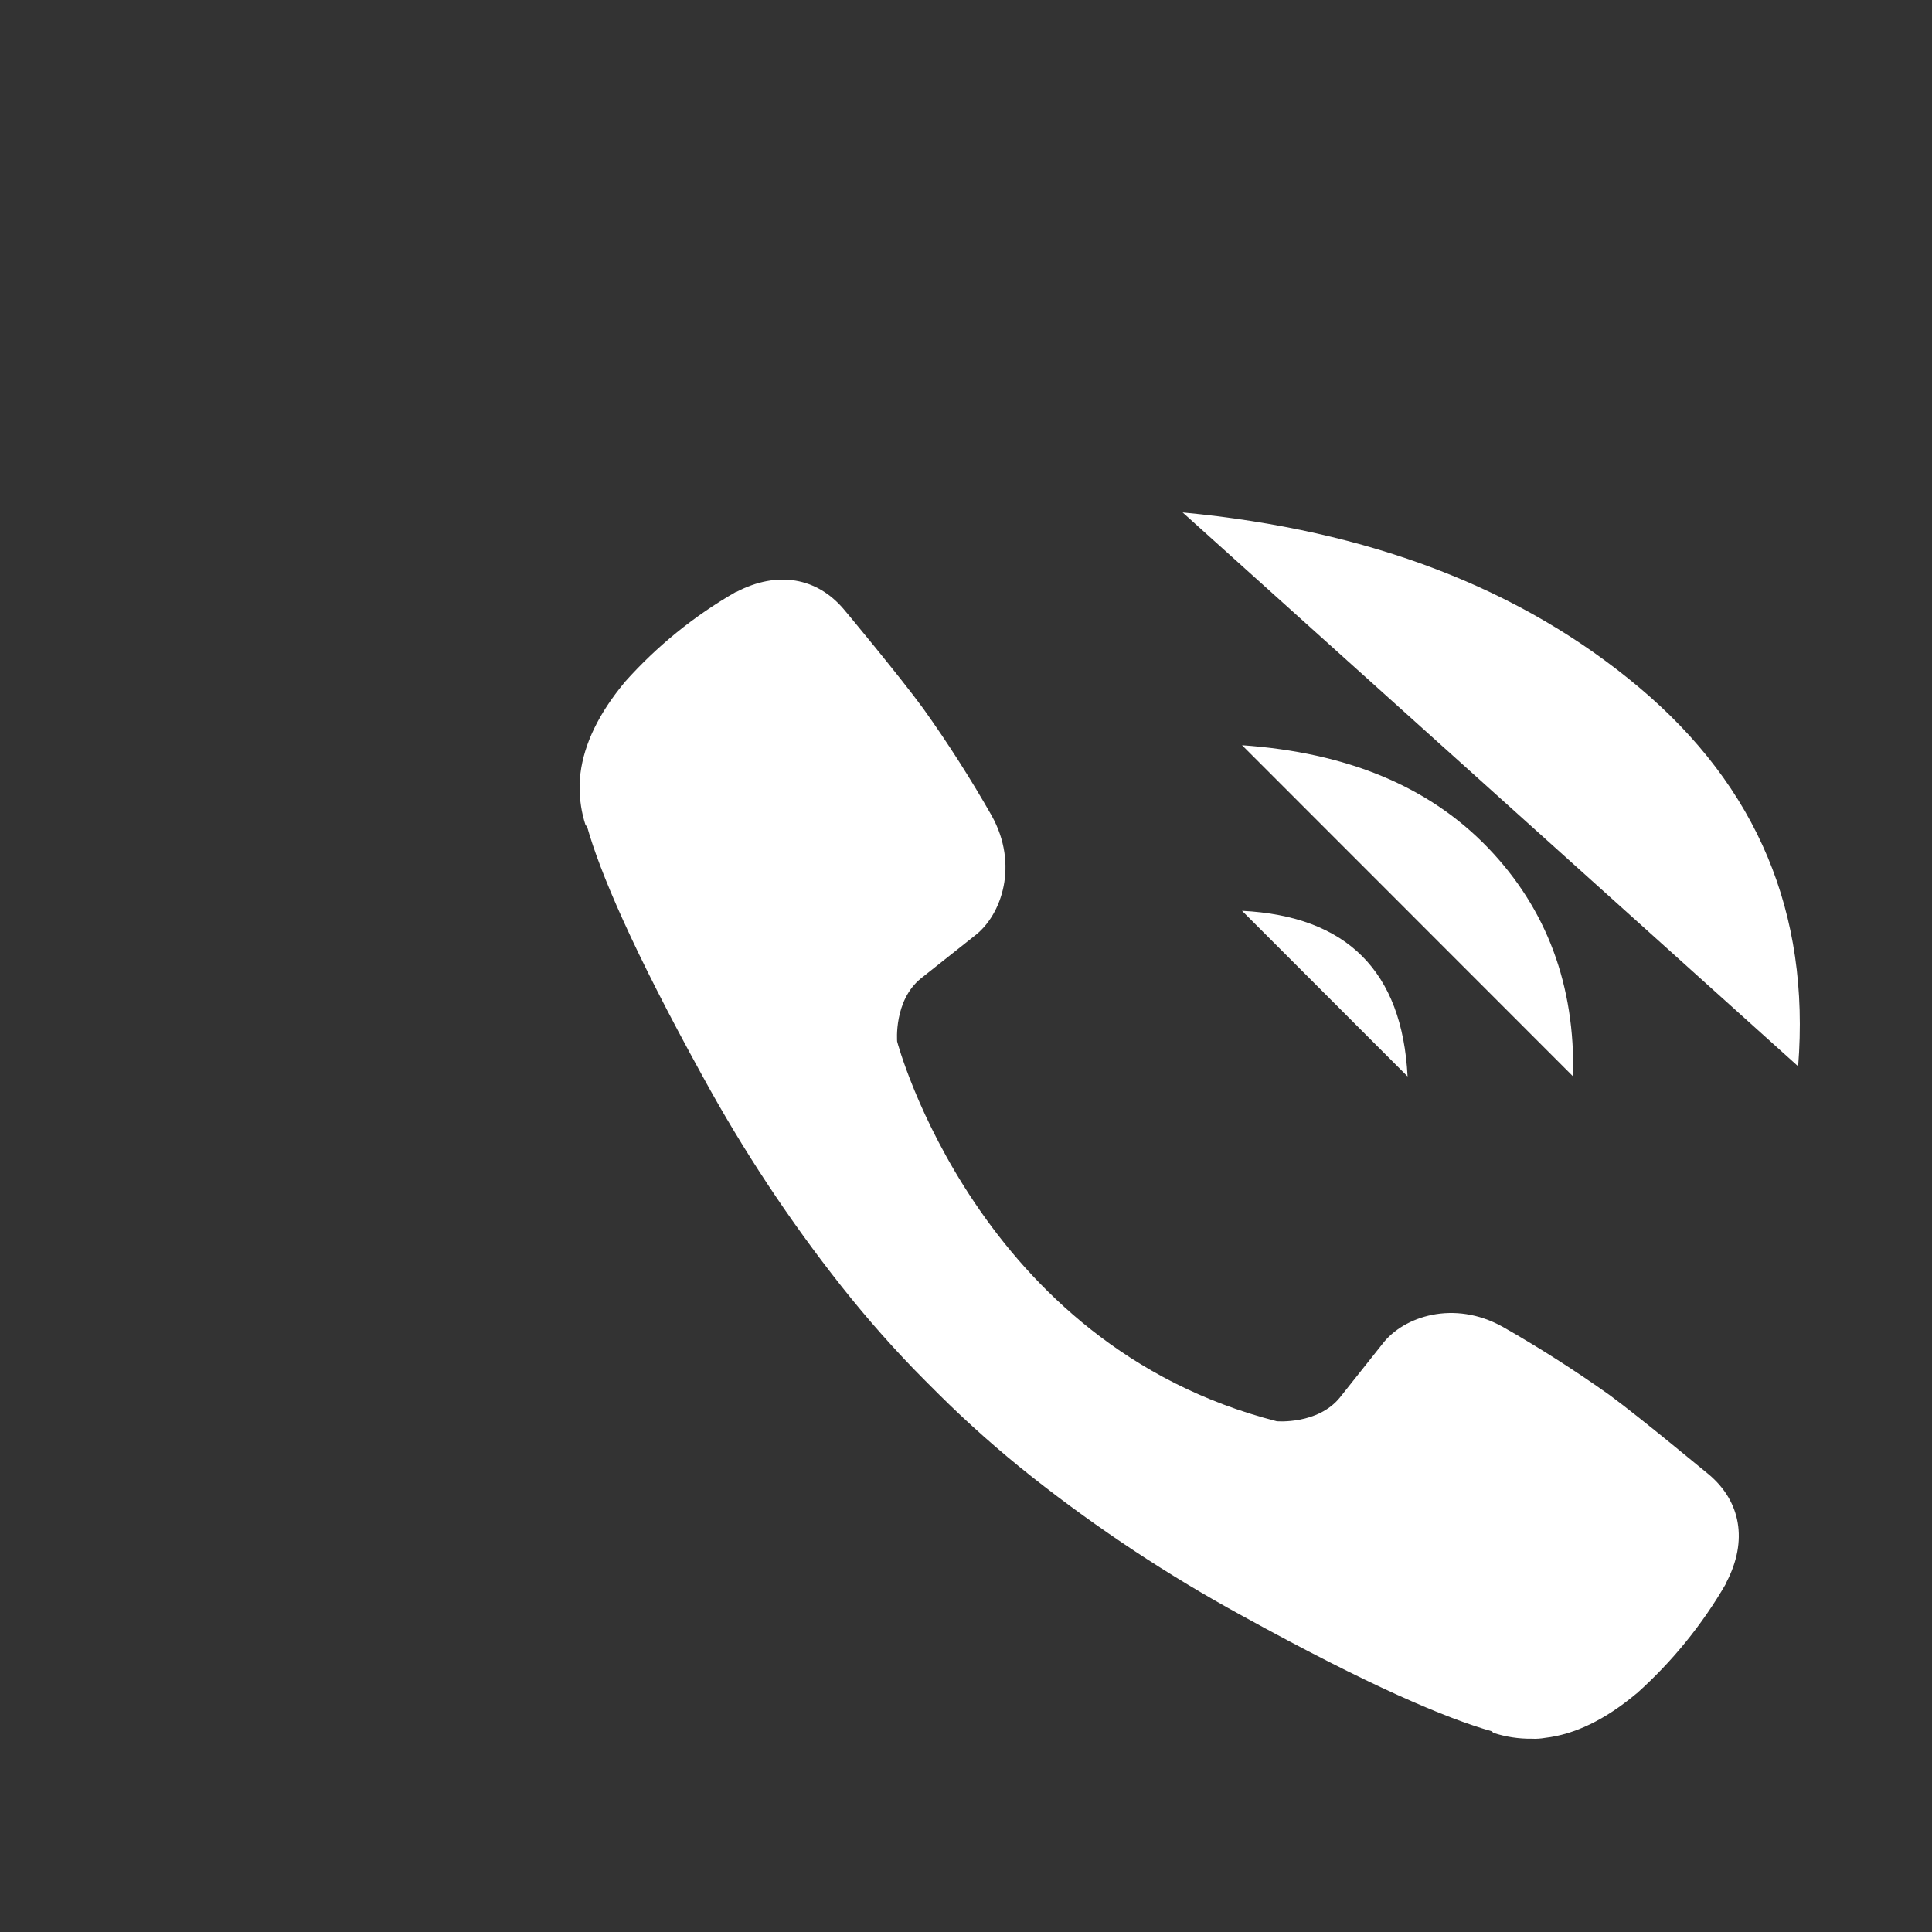 <svg width="25" height="25" viewBox="0 0 25 25" fill="none" xmlns="http://www.w3.org/2000/svg">
<rect x="0" y="0" width="25" height="25" fill="#333333" stroke="none"/>
<rect width="25" height="25" rx="2"/>
<path d="M18.214 13.929C18.145 12.569 17.43 11.854 16.072 11.786L18.214 13.929Z" fill="white"/>
<path d="M20.356 13.929C20.383 12.748 20.015 11.762 19.254 10.97C18.489 10.175 17.43 9.738 16.072 9.643" fill="white"/>
<path d="M23.268 13.798C23.424 11.816 22.74 10.184 21.216 8.9C19.692 7.616 17.721 6.859 15.303 6.631" fill="white"/>
<path d="M16.522 18.391C16.522 18.391 17.052 18.436 17.338 18.084L17.894 17.384C18.163 17.037 18.811 16.816 19.445 17.169C19.921 17.44 20.382 17.735 20.828 18.052C21.249 18.362 22.111 19.081 22.114 19.081C22.525 19.428 22.62 19.937 22.34 20.474C22.34 20.477 22.338 20.483 22.338 20.485C22.03 21.019 21.639 21.501 21.18 21.912C21.174 21.914 21.174 21.917 21.169 21.92C20.77 22.253 20.378 22.443 19.993 22.488C19.936 22.498 19.878 22.502 19.821 22.499C19.651 22.501 19.482 22.475 19.321 22.422L19.308 22.404C18.715 22.236 17.724 21.818 16.074 20.908C15.12 20.387 14.211 19.787 13.357 19.113C12.93 18.776 12.522 18.414 12.135 18.029L12.094 17.988L12.053 17.947L12.012 17.906C11.998 17.892 11.985 17.879 11.971 17.865C11.586 17.479 11.225 17.07 10.887 16.643C10.213 15.79 9.613 14.881 9.092 13.927C8.182 12.276 7.763 11.287 7.596 10.693L7.578 10.68C7.525 10.518 7.499 10.35 7.501 10.18C7.498 10.122 7.501 10.065 7.511 10.008C7.559 9.624 7.749 9.231 8.081 8.831C8.084 8.826 8.086 8.826 8.089 8.821C8.5 8.361 8.982 7.97 9.516 7.663C9.518 7.663 9.524 7.66 9.527 7.66C10.064 7.38 10.573 7.475 10.919 7.884C10.922 7.886 11.64 8.748 11.948 9.17C12.266 9.616 12.561 10.078 12.832 10.554C13.185 11.188 12.964 11.837 12.617 12.105L11.916 12.661C11.563 12.947 11.609 13.477 11.609 13.477C11.609 13.477 12.646 17.402 16.522 18.391Z" fill="white"/>
</svg>
